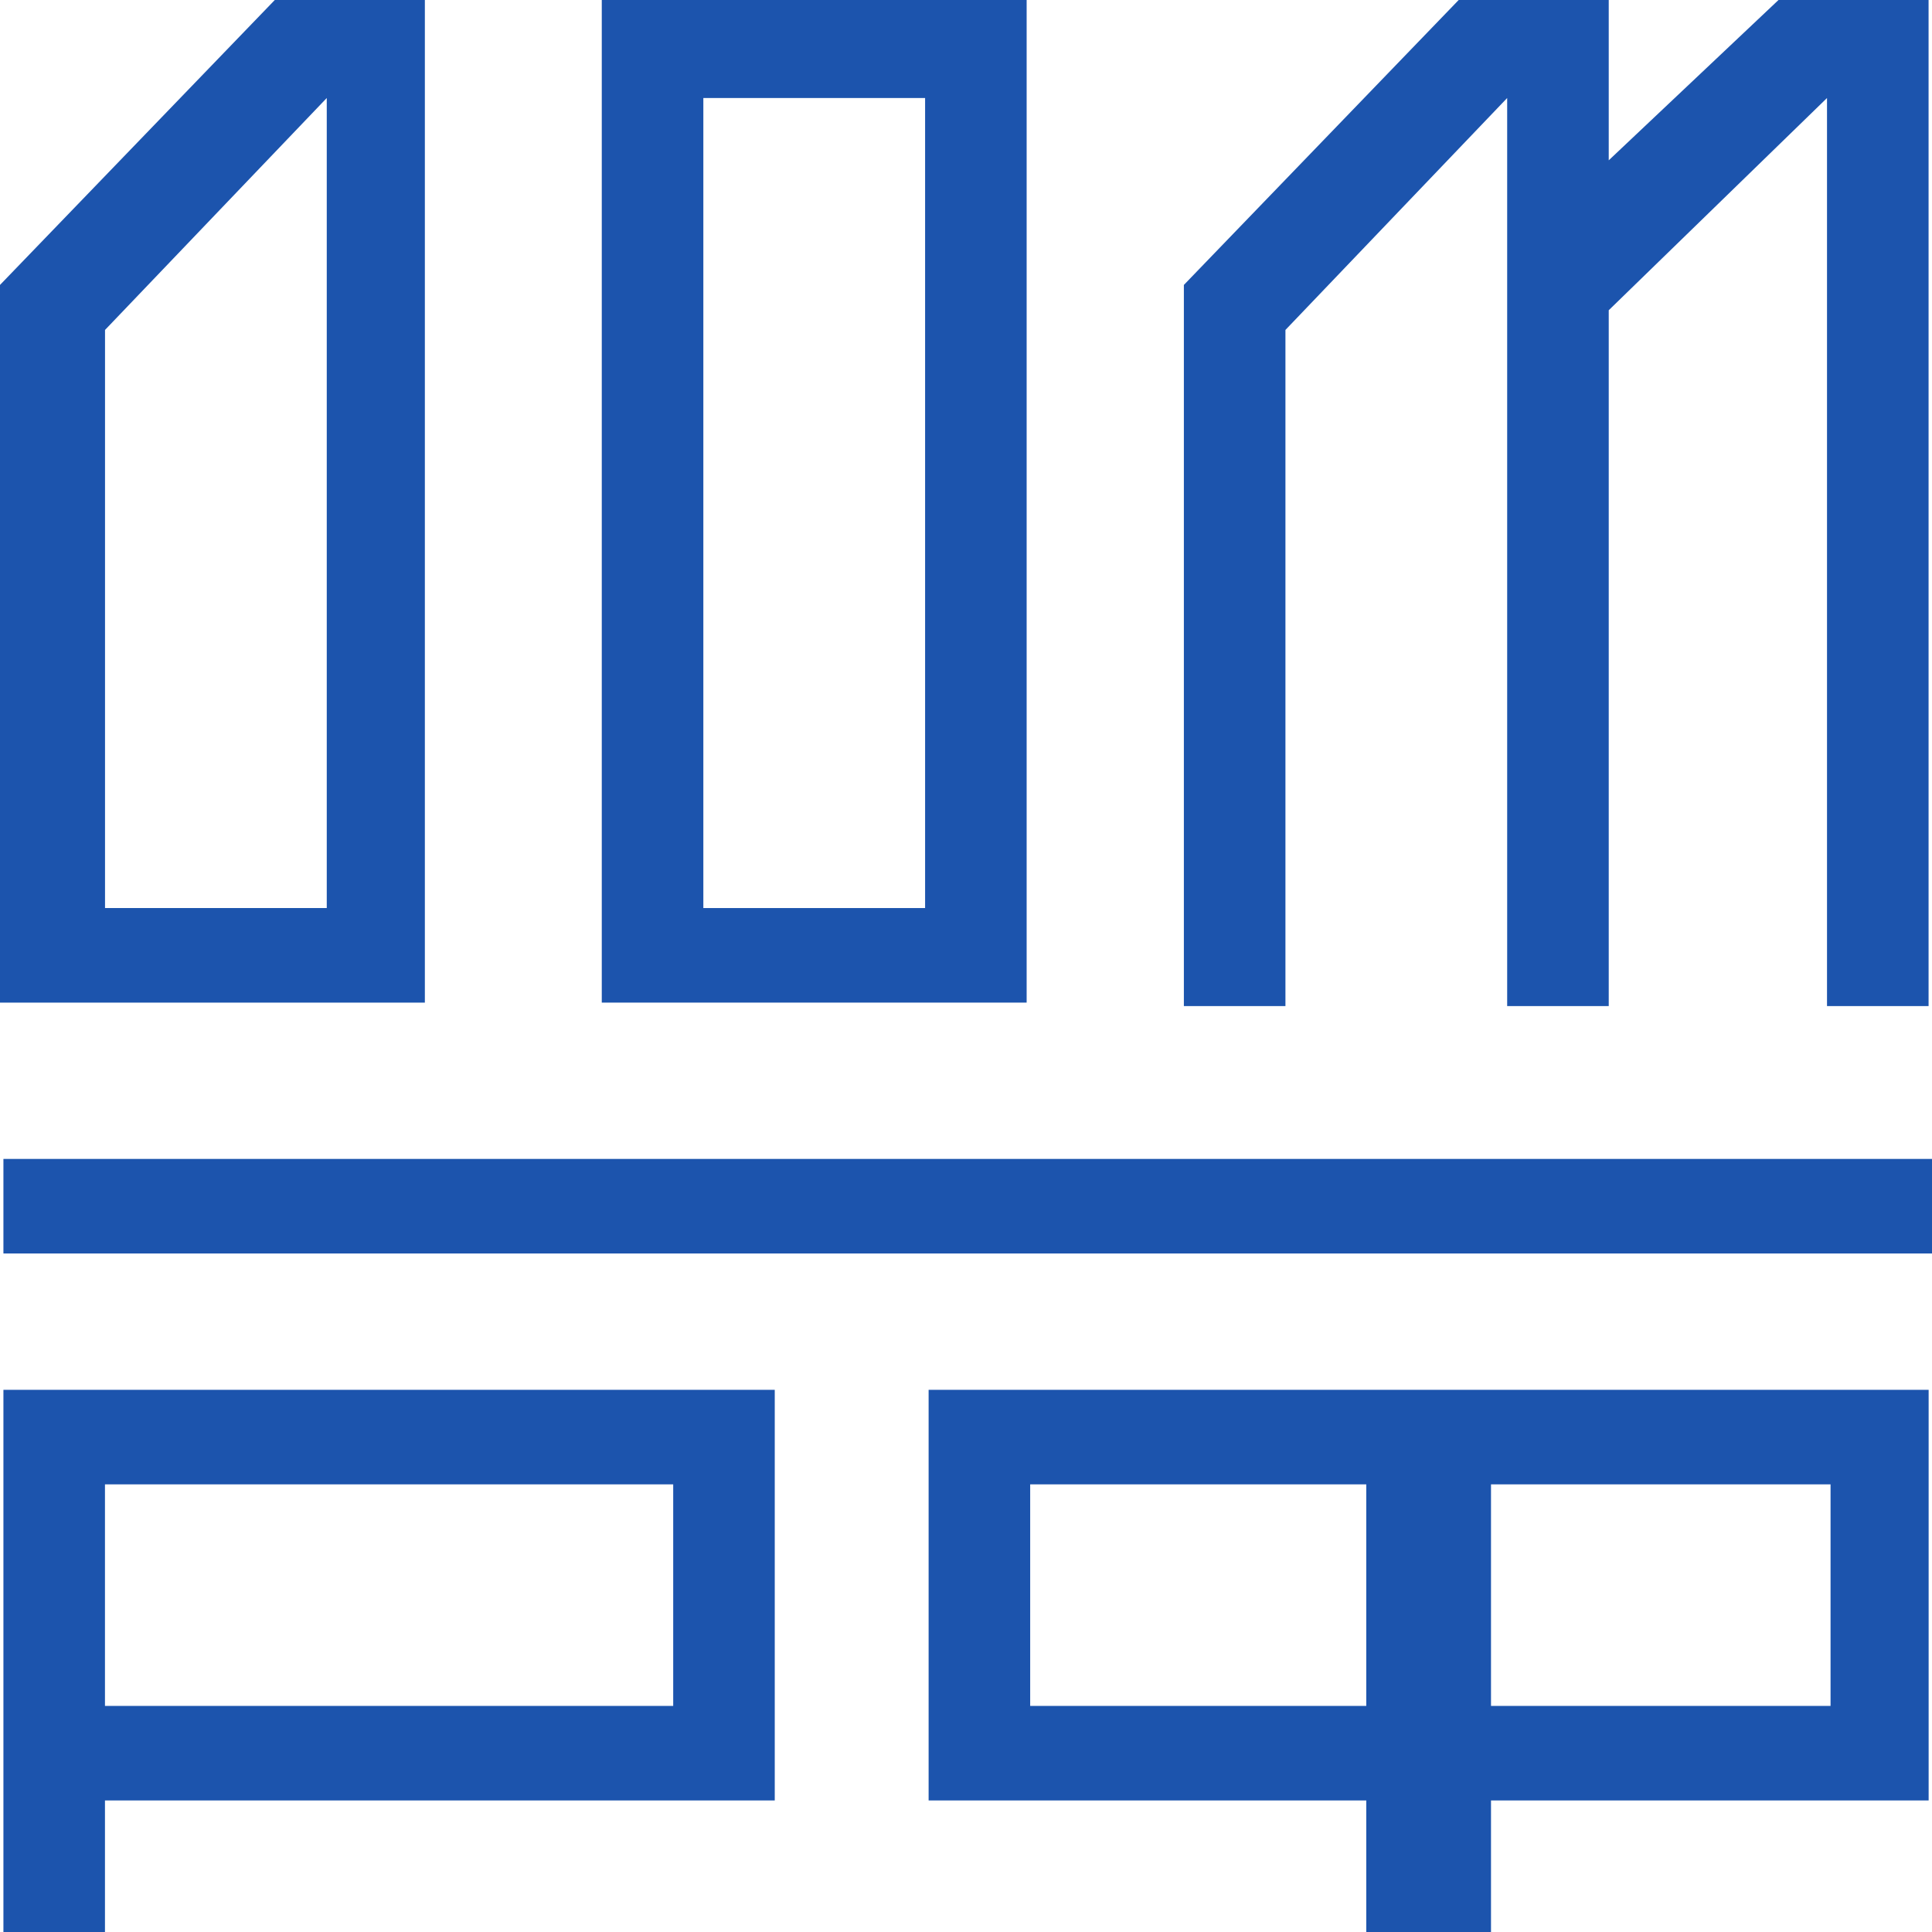 <svg width="100" height="100" viewBox="0 0 100 100" fill="none" xmlns="http://www.w3.org/2000/svg">
<path d="M100 59.986H0.177V64.879H100V59.986Z" fill="#1C54AD"/>
<path d="M0.177 100H5.433V93.191H40.101V71.937H0.177V100ZM5.433 76.83H34.845V88.298H5.433V76.83Z" fill="#1C54AD"/>
<path d="M48.065 93.191H70.718V100H77.174V93.191H99.826V71.937H48.065V93.191ZM77.174 76.83H94.749V88.298H77.174V76.83ZM53.322 76.83H70.718V88.298H53.322V76.83Z" fill="#1C54AD"/>
<path d="M53.139 0H31.148V51.895H53.139V0ZM47.883 47.001H36.405V5.073H47.883V47.001Z" fill="#1C54AD"/>
<path d="M66.534 17.078L78.011 5.073V52.074H83.268V16.058L94.566 5.073V52.074H99.823V0H92.055L83.268 8.298V0H75.501L61.277 14.748V52.074H66.534V17.078Z" fill="#1C54AD"/>
<path d="M16.734 51.895H21.991V47.18V0H14.223L0 14.748V47.001V51.895H5.256H16.734ZM5.436 17.078L16.913 5.073V47.001H5.436V17.078Z" fill="#1C54AD"/>
</svg>
